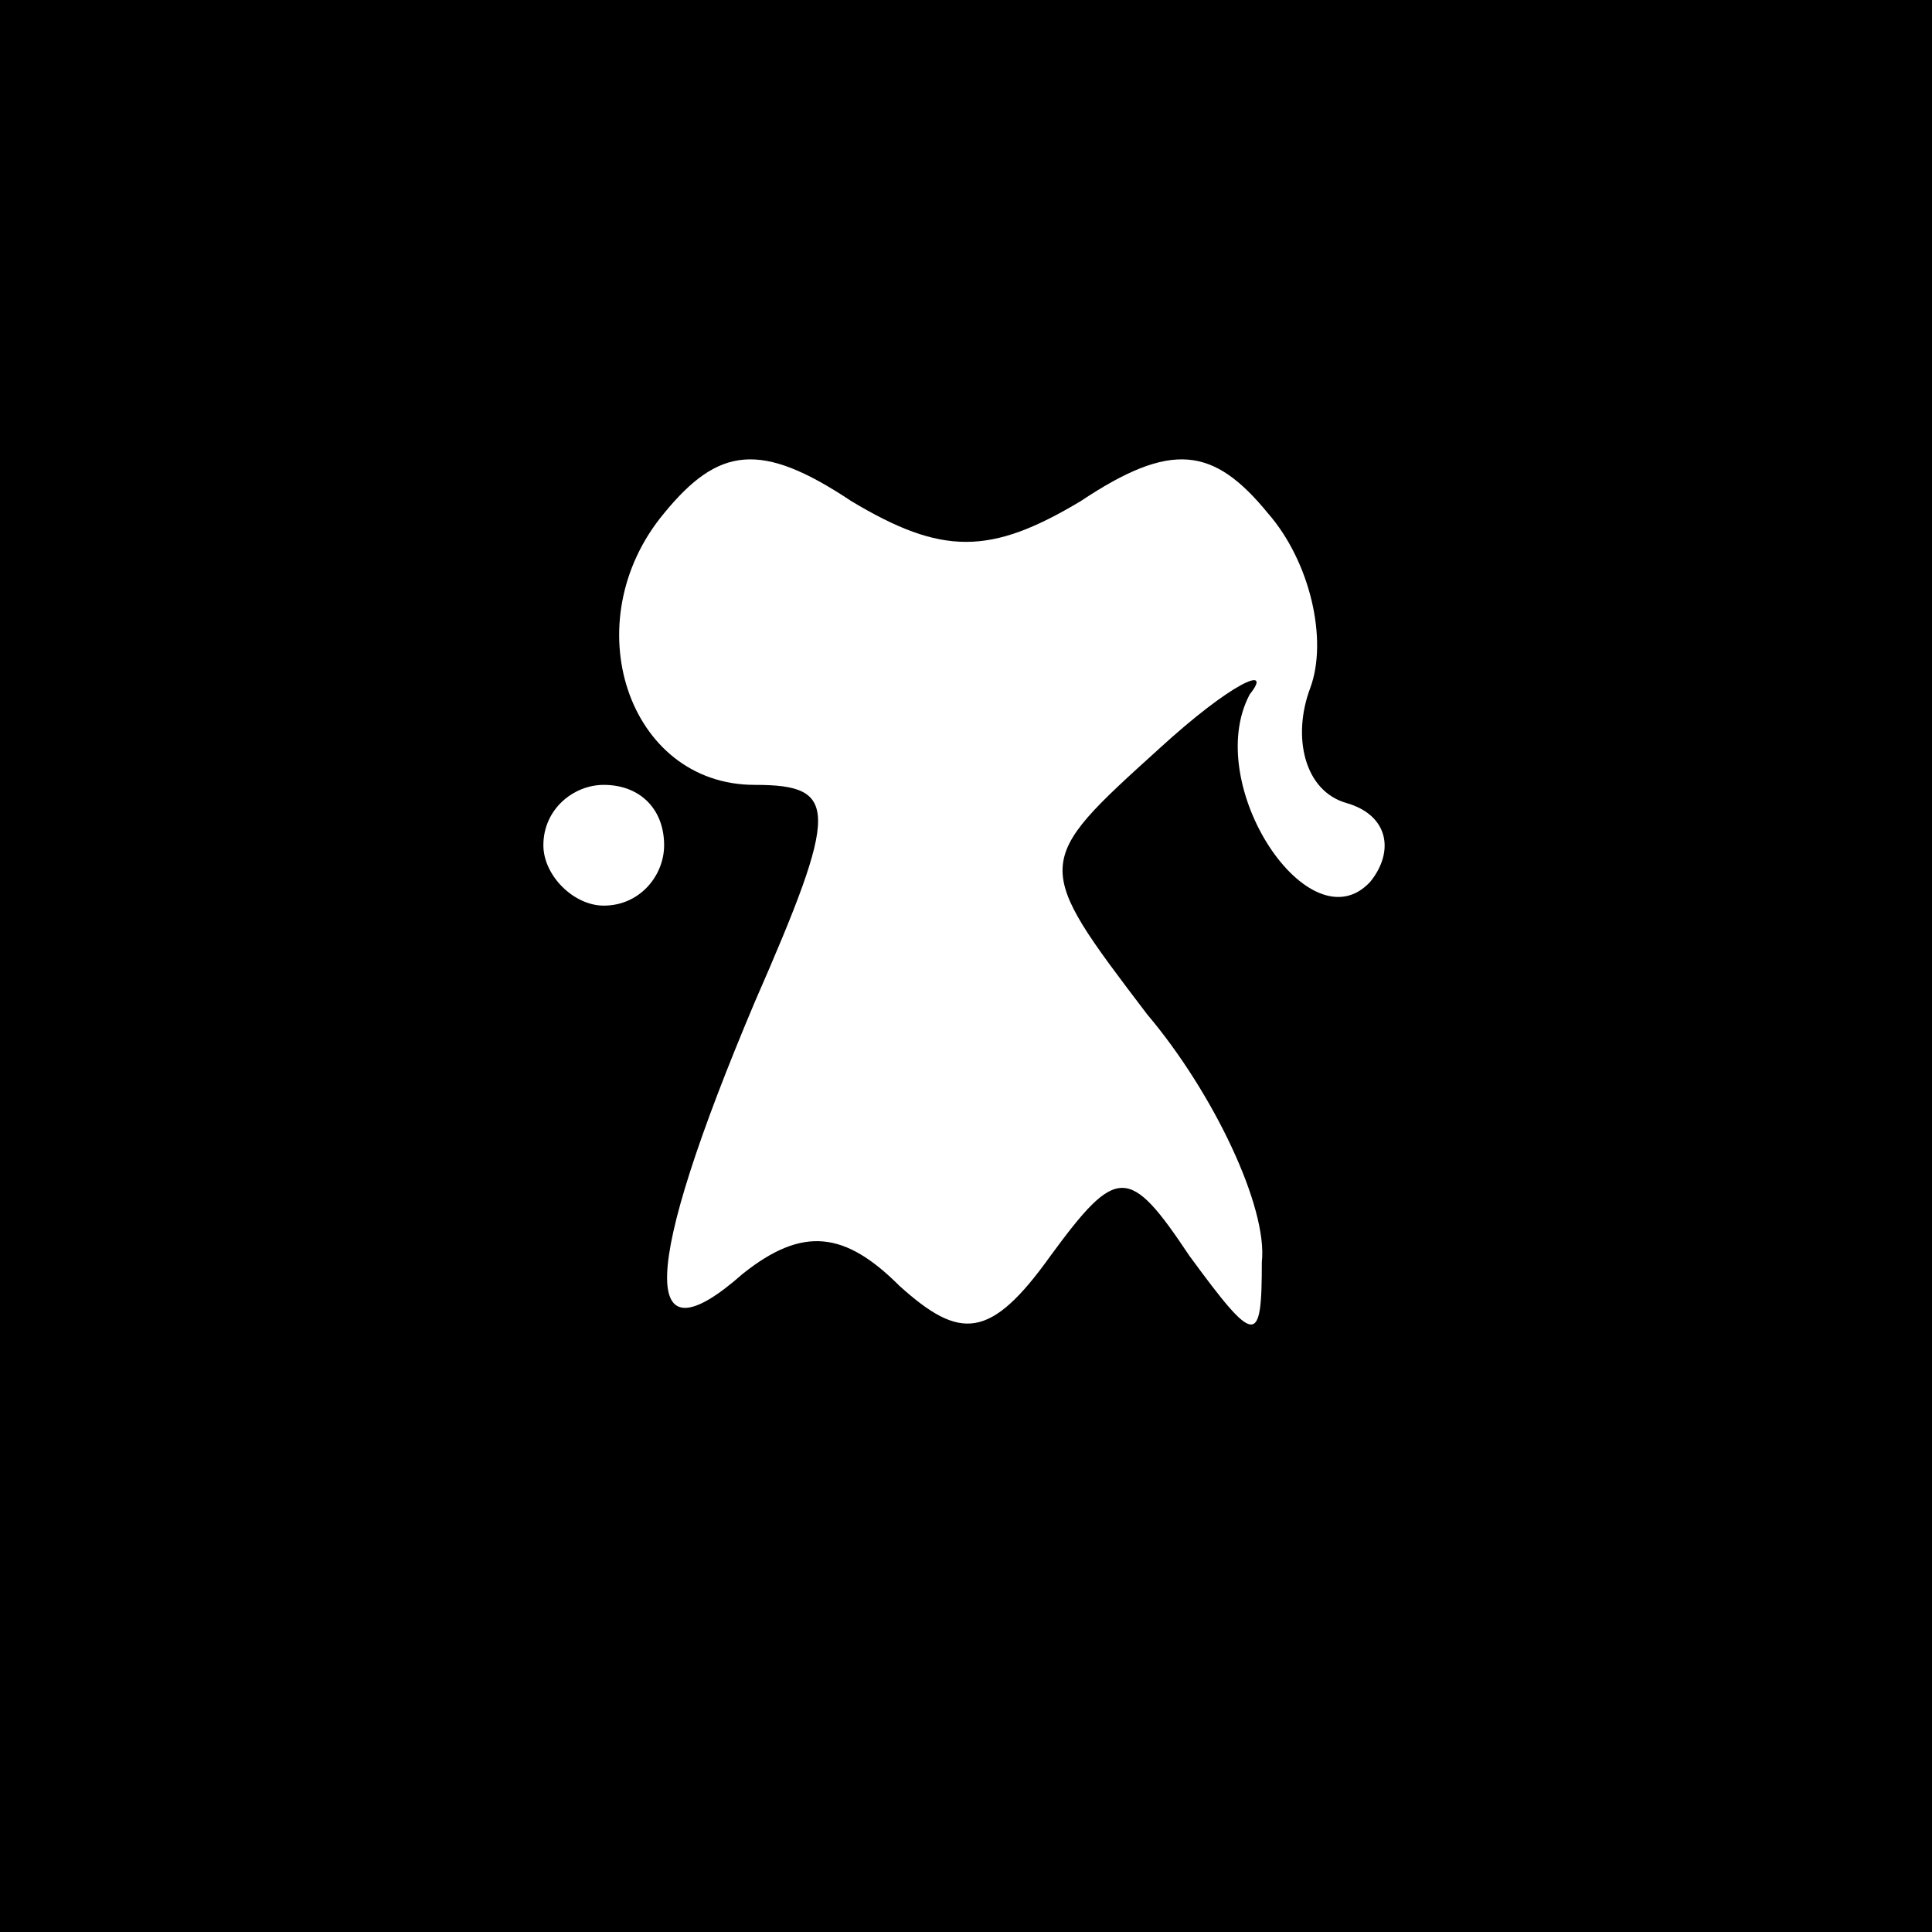 <?xml version="1.0" standalone="no"?>
<!DOCTYPE svg PUBLIC "-//W3C//DTD SVG 20010904//EN"
 "http://www.w3.org/TR/2001/REC-SVG-20010904/DTD/svg10.dtd">
<svg version="1.0" xmlns="http://www.w3.org/2000/svg"
 width="32pt" height="32pt" viewBox="0 0 32 32"
 preserveAspectRatio="xMidYMid meet">
<rect x="0" y="0" width="32" height="32" fill="#808080" stroke="none"/>
<g transform="translate(0,32) scale(0.1,-0.1)"
fill="#000000" stroke="none">
<path fill="#000000" stroke="none" d="M0 160 l0 -160 160 0 160 0 0 160 0
160 -160 0 -160 0 0 -160z"/>
<path fill="#ffffff" stroke="none" d="M179 237 c15 10 22 9 31 -2 7 -8 10
-21 7 -29 -3 -8 -1 -17 6 -19 7 -2 8 -8 4 -13 -10 -11 -28 16 -20 31 4 5 -3 2
-15 -9 -21 -19 -21 -19 -2 -44 11 -13 20 -32 19 -41 0 -14 -1 -14 -12 1 -10
15 -12 15 -23 0 -10 -14 -15 -14 -25 -5 -9 9 -16 10 -26 2 -17 -15 -17 0 2 45
14 32 14 36 0 36 -21 0 -30 27 -15 45 9 11 16 12 31 2 15 -9 23 -9 38 0z"/>
<path fill="#ffffff" stroke="none" d="M110 180 c0 -5 -4 -10 -10 -10 -5 0
-10 5 -10 10 0 6 5 10 10 10 6 0 10 -4 10 -10z"/>
</g>
</svg>
